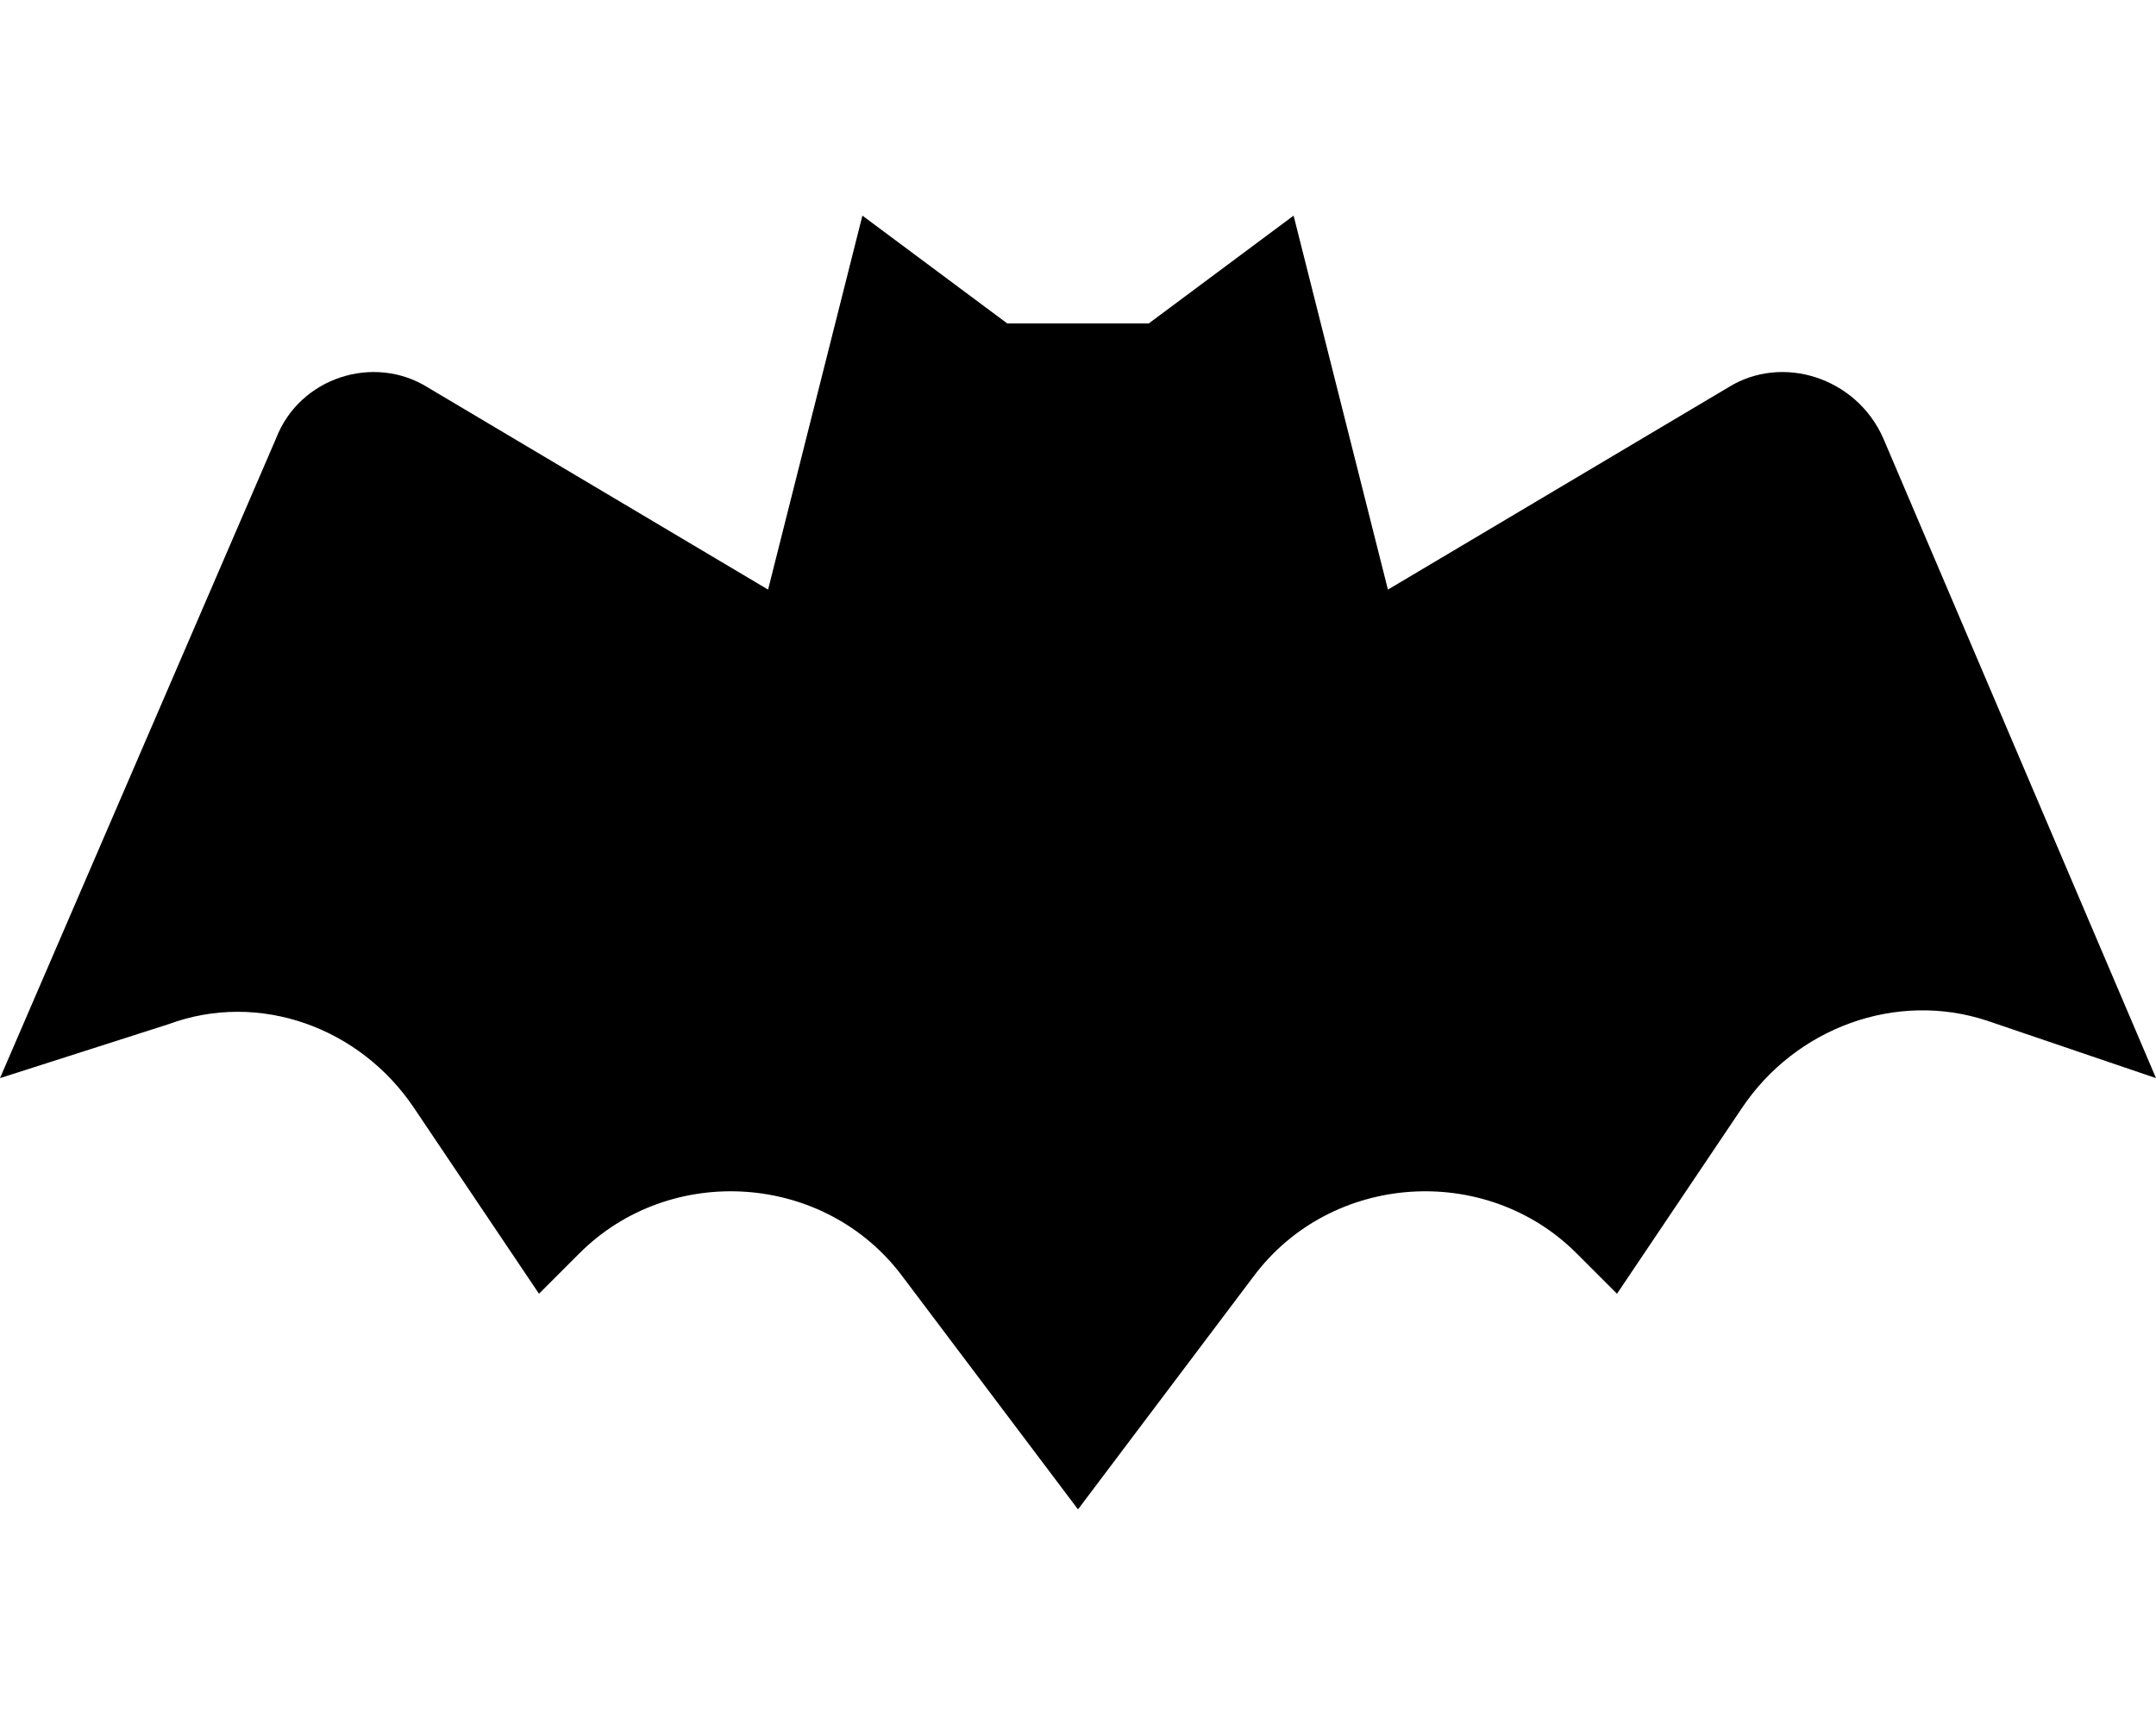 <svg xmlns="http://www.w3.org/2000/svg" viewBox="0 0 640 512"><!-- Font Awesome Pro 6.0.0-alpha1 by @fontawesome - https://fontawesome.com License - https://fontawesome.com/license (Commercial License) --><path d="M640 320L590 303C563 294 533 305 517 329L480 384L468 372C441 345 395 348 372 379L320 448L268 379C245 348 199 345 172 372L160 384L123 329C107 305 77 294 50 304L0 320L82 130C89 112 111 105 127 115L228 175L256 64L299 96H341L384 64L412 175L513 115C529 105 551 112 559 130L640 320Z"/></svg>